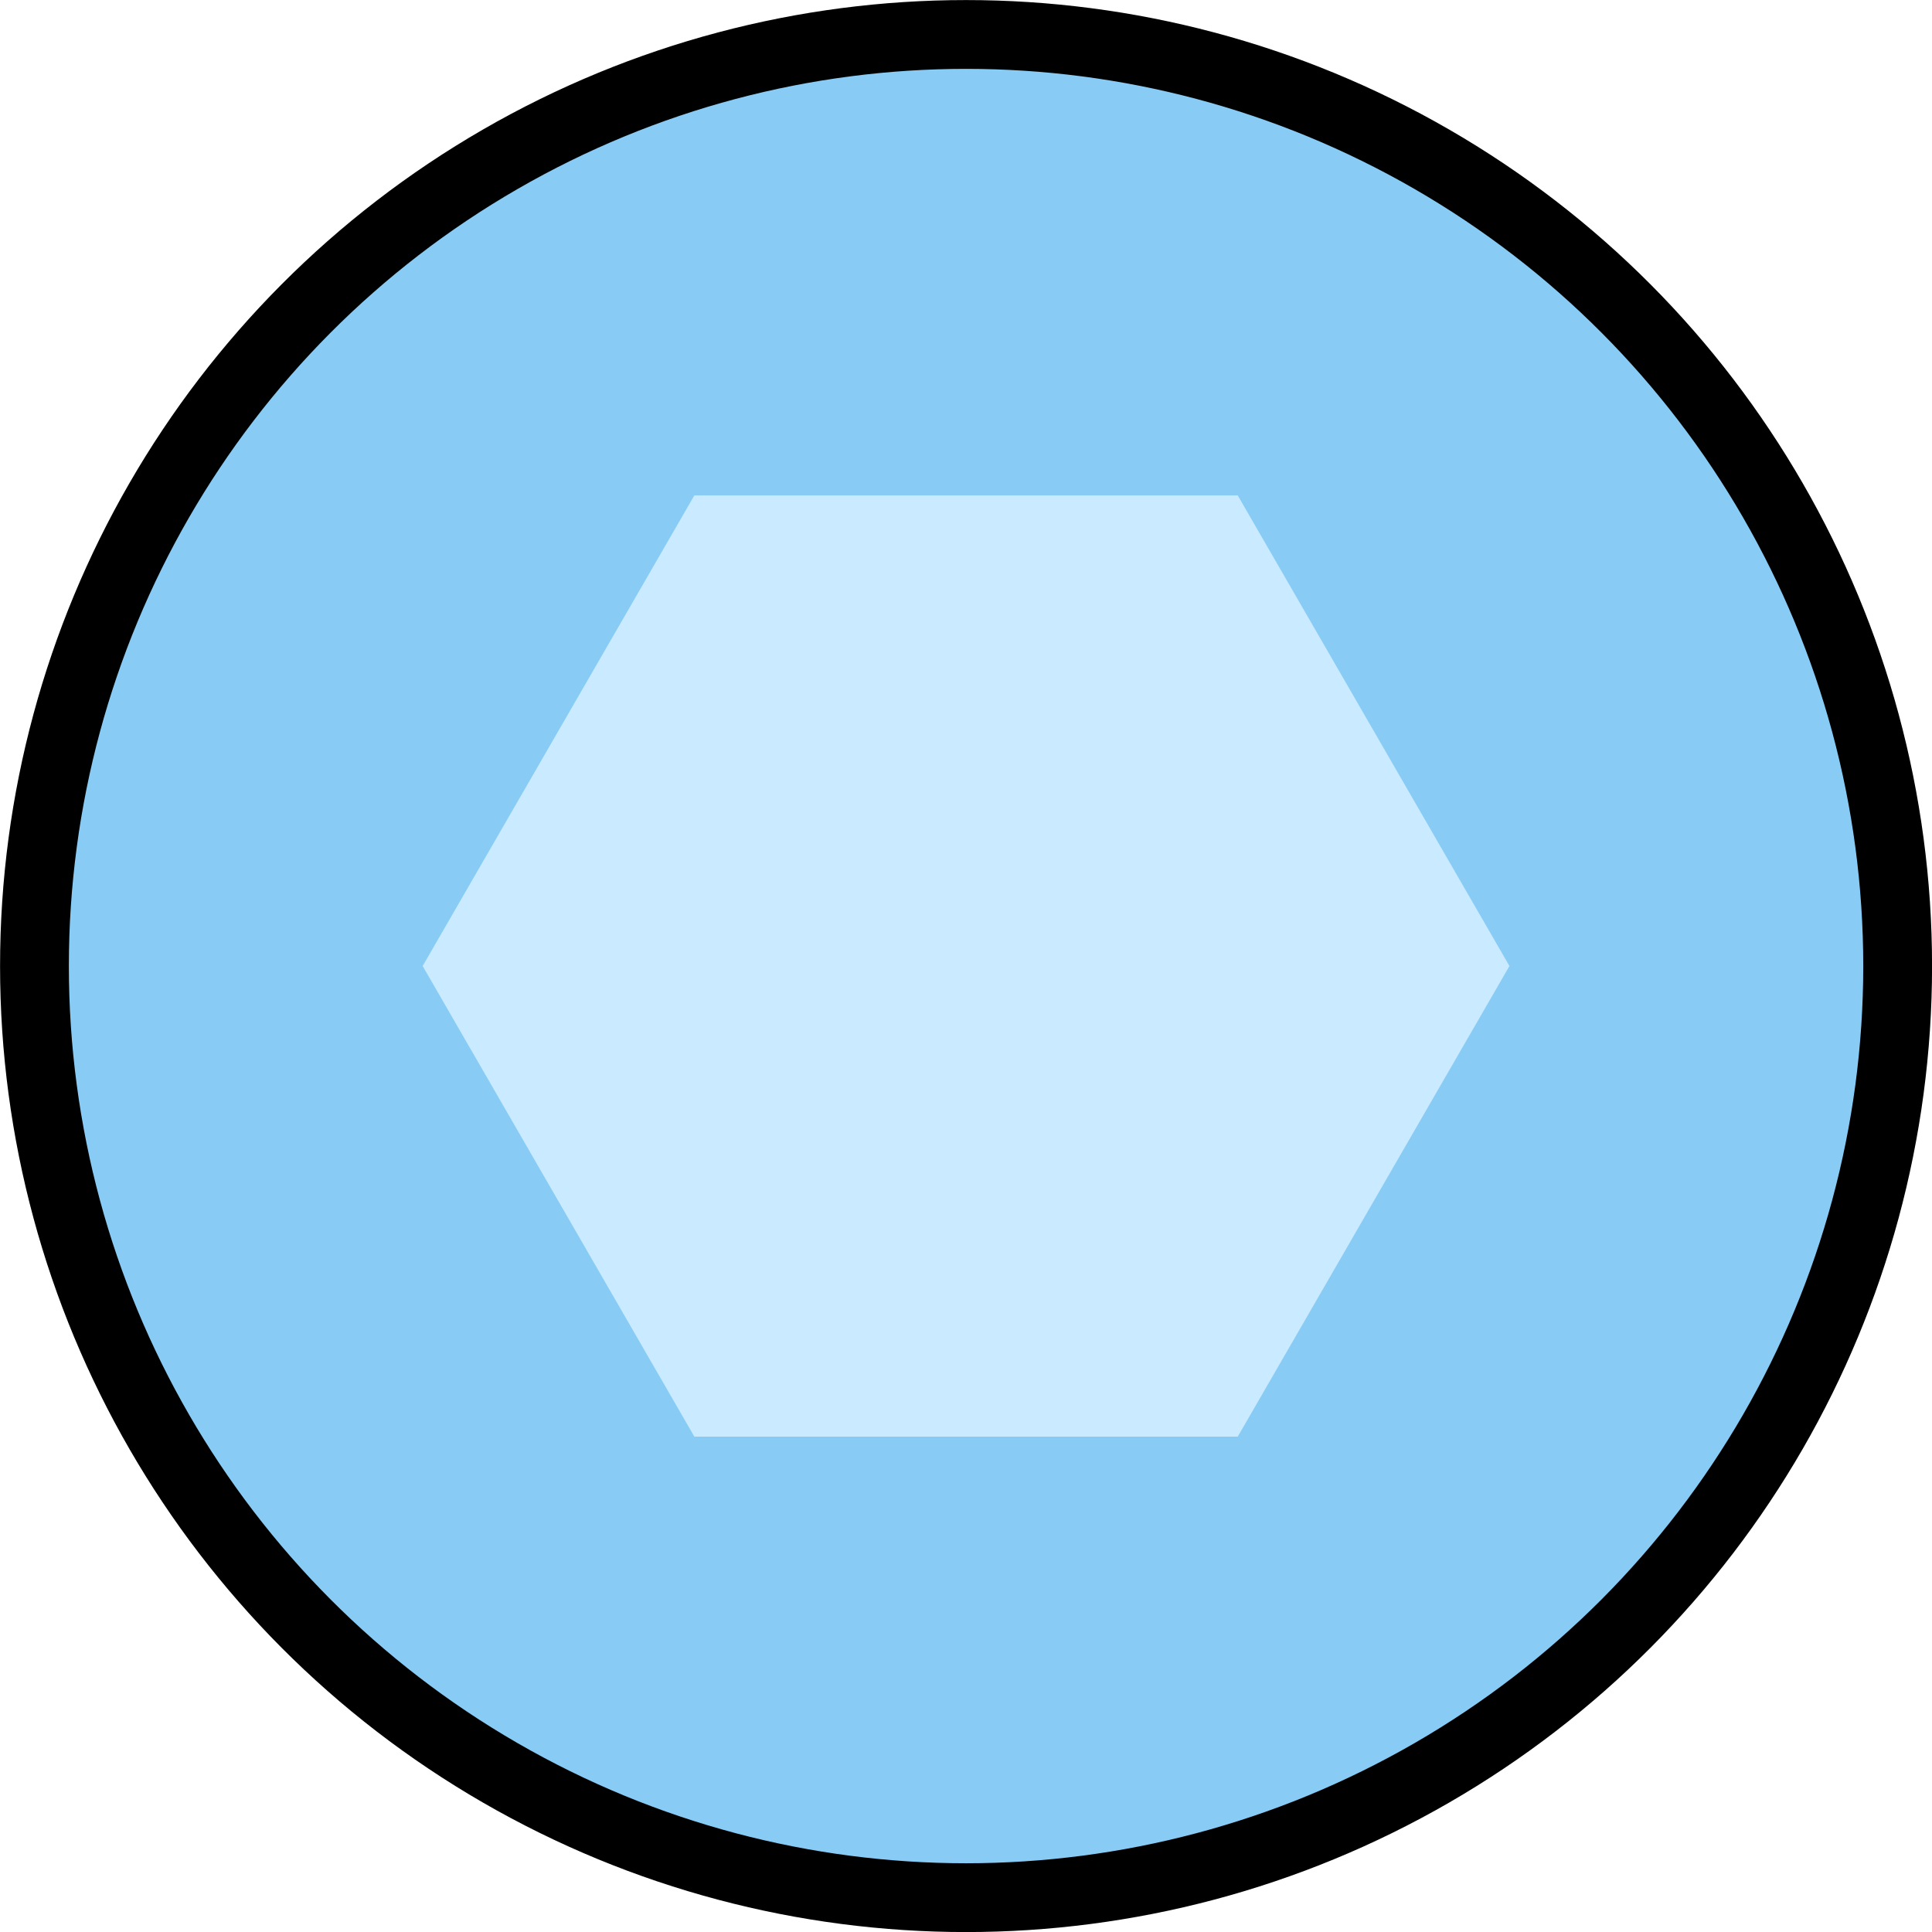 <?xml version="1.0" encoding="UTF-8" standalone="no"?>
<!-- Created with Inkscape (http://www.inkscape.org/) -->

<svg
   width="64"
   height="64"
   viewBox="0 0 16.933 16.933"
   version="1.1"
   id="svg56479"
   inkscape:version="1.2.1 (9c6d41e410, 2022-07-14)"
   sodipodi:docname="IndustrialPiece.svg"
   xml:space="preserve"
   xmlns:inkscape="http://www.inkscape.org/namespaces/inkscape"
   xmlns:sodipodi="http://sodipodi.sourceforge.net/DTD/sodipodi-0.dtd"
   xmlns="http://www.w3.org/2000/svg"
   xmlns:svg="http://www.w3.org/2000/svg"><sodipodi:namedview
     id="namedview56481"
     pagecolor="#ffffff"
     bordercolor="#999999"
     borderopacity="1"
     inkscape:showpageshadow="0"
     inkscape:pageopacity="0"
     inkscape:pagecheckerboard="0"
     inkscape:deskcolor="#d1d1d1"
     inkscape:document-units="mm"
     showgrid="false"
     inkscape:zoom="5.7299663"
     inkscape:cx="-0.26178164"
     inkscape:cy="23.298566"
     inkscape:window-width="1920"
     inkscape:window-height="991"
     inkscape:window-x="-9"
     inkscape:window-y="-9"
     inkscape:window-maximized="1"
     inkscape:current-layer="layer1" /><defs
     id="defs56476" /><g
     inkscape:label="Layer 1"
     inkscape:groupmode="layer"
     id="layer1"><circle
       style="fill:#88ccf6;fill-opacity:1;stroke:#000000;stroke-width:0.603;stroke-linejoin:round;stroke-dasharray:none;stroke-opacity:1"
       id="path32049"
       cx="8.467"
       cy="8.467"
       r="8.165" /><g
       inkscape:label="Layer 1"
       id="layer1-3"
       transform="translate(2.117,2.117)"><path
         sodipodi:type="star"
         style="fill:#c9eaff;fill-opacity:1;stroke-width:0.265;stroke-linejoin:round"
         id="path80604"
         inkscape:flatsided="true"
         sodipodi:sides="6"
         sodipodi:cx="5.0331154"
         sodipodi:cy="3.4169776"
         sodipodi:r1="4.9200072"
         sodipodi:r2="4.2608509"
         sodipodi:arg1="1.0471976"
         sodipodi:arg2="1.5707963"
         inkscape:rounded="0"
         inkscape:randomized="0"
         d="m 7.493,7.678 -4.92,-2e-7 -2.46,-4.261 2.46,-4.261 4.92,2.4e-7 2.46,4.261 z"
         transform="matrix(0.968,0,0,0.968,1.478,3.042)" /></g></g></svg>
